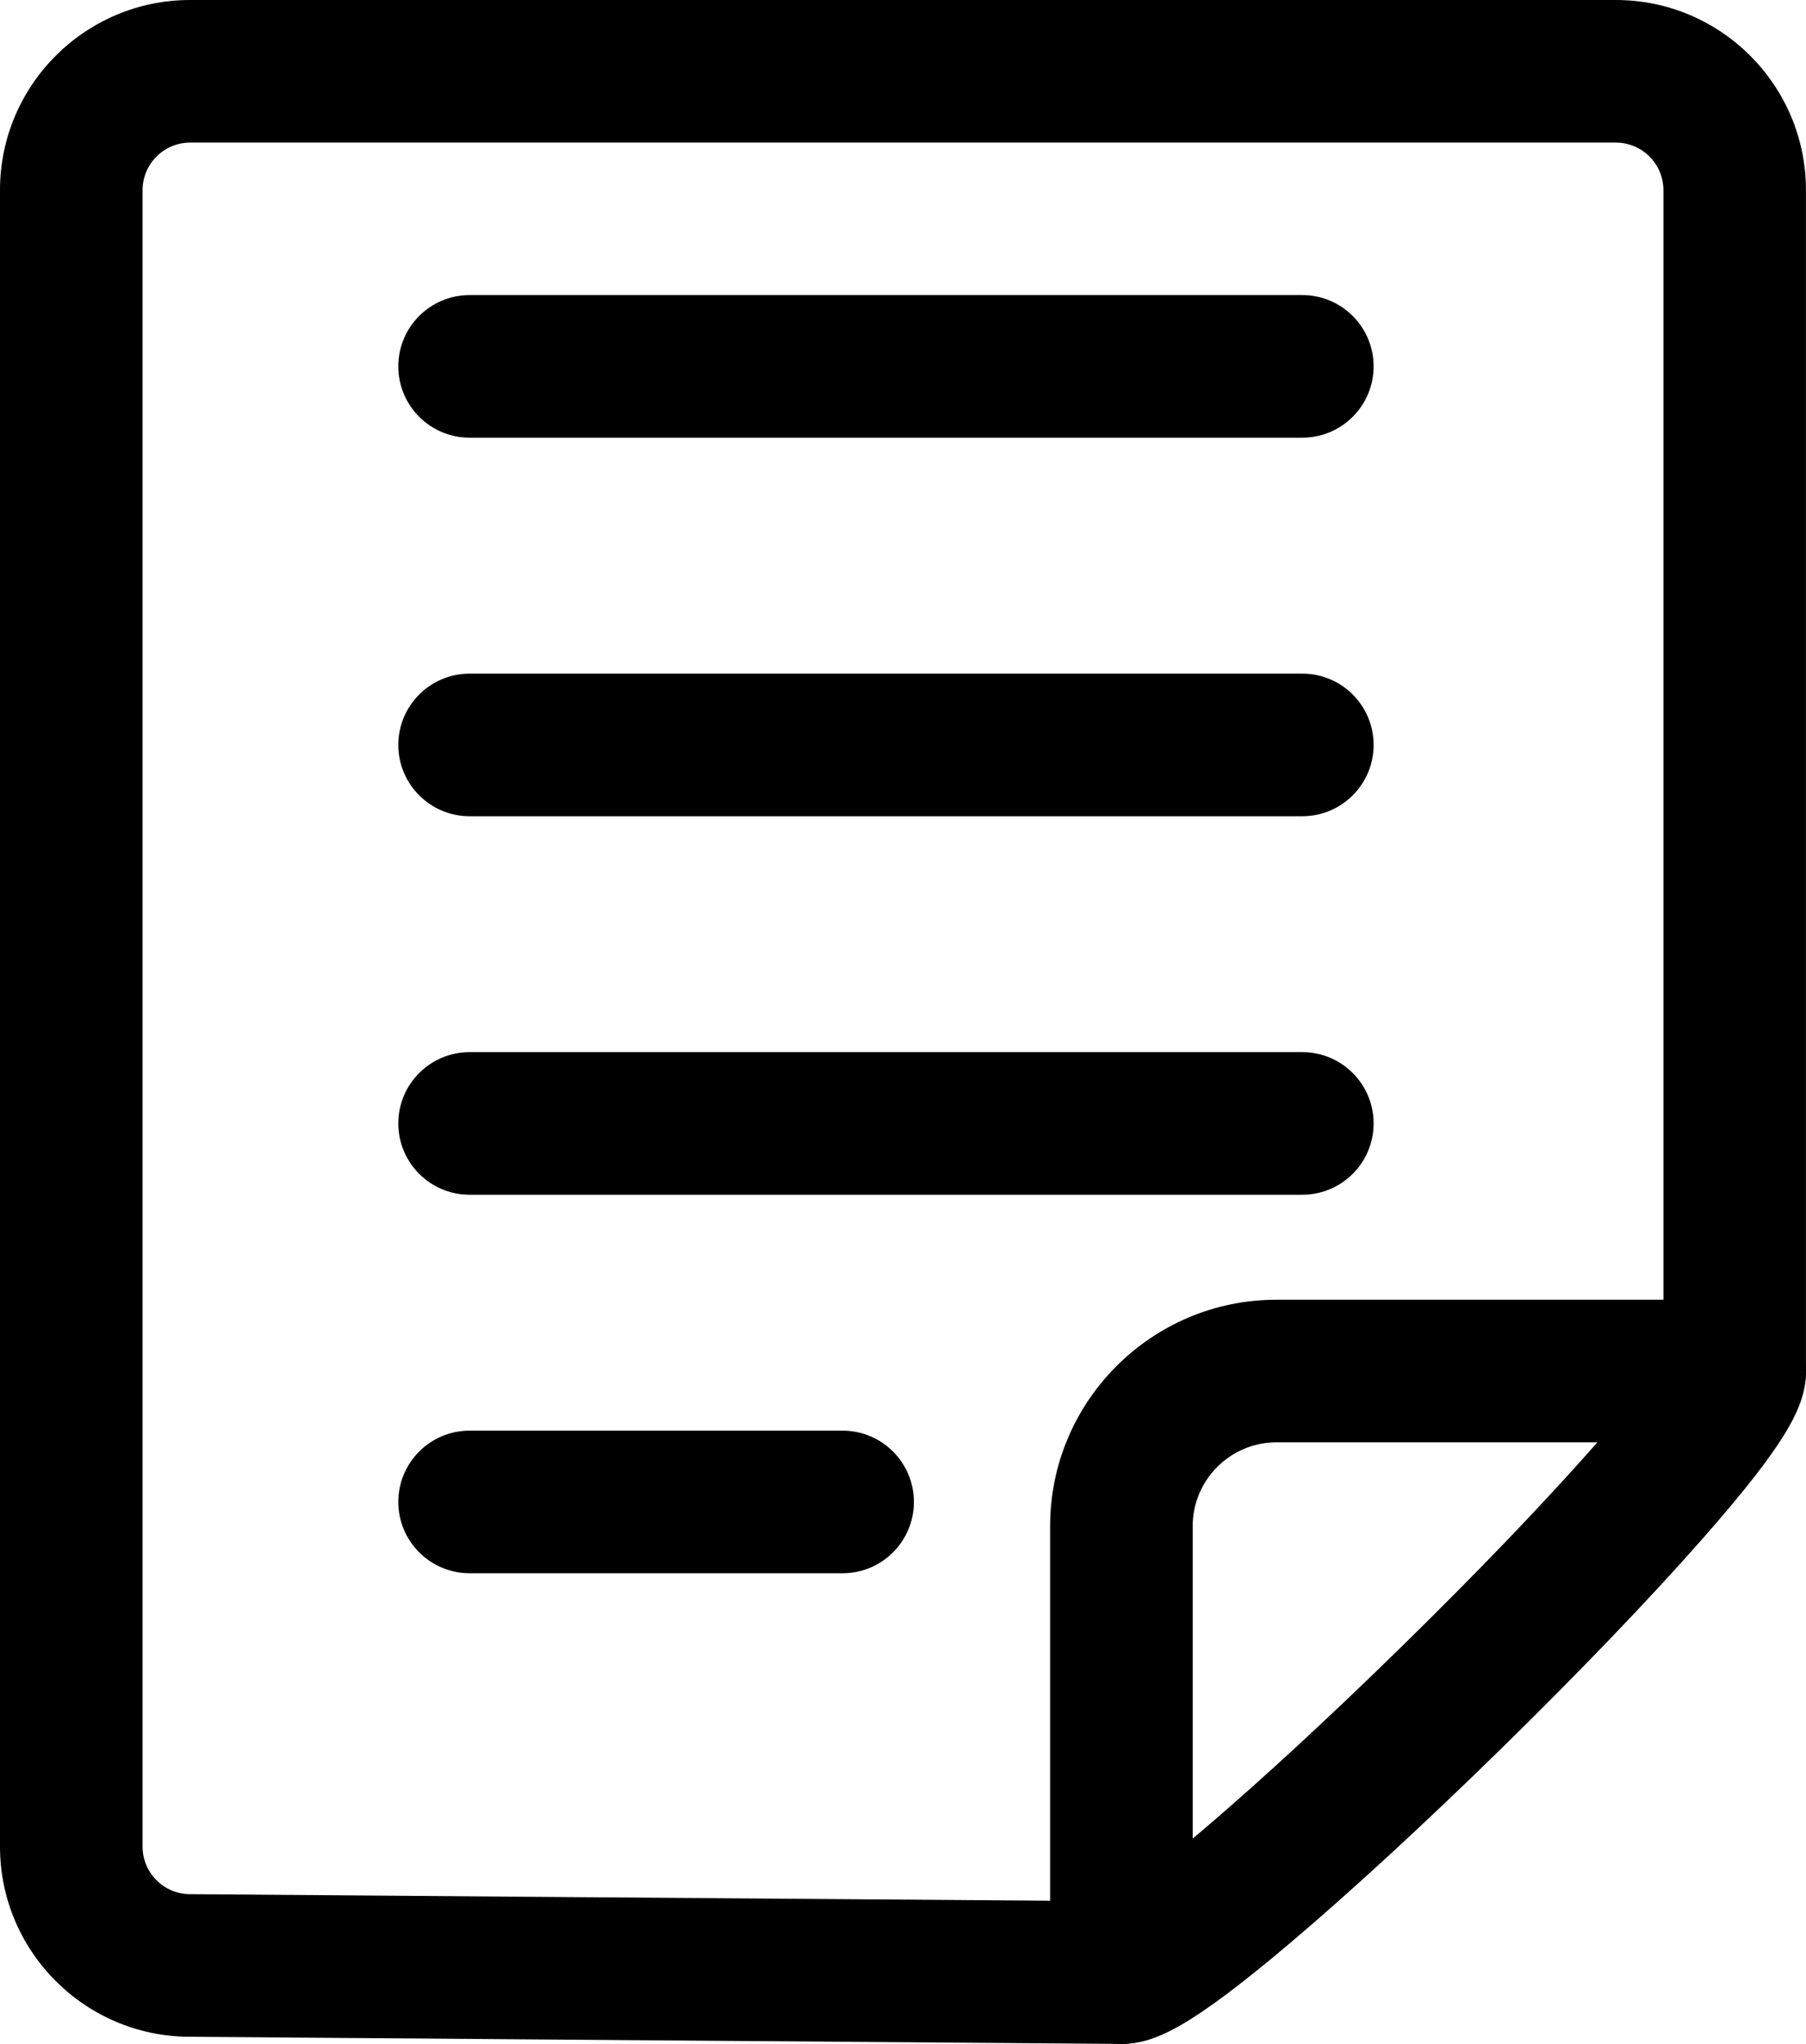 <?xml version="1.0" encoding="UTF-8"?><svg id="Layer_1" xmlns="http://www.w3.org/2000/svg" viewBox="0 0 380.01 430"><defs></defs><path class="cls-1" d="m235.96,430h-.12l-195.9-1.5c-22.03-.03-39.94-17.96-39.94-40V40C0,17.94,17.94,0,40,0h300c22.06,0,40,17.94,40,40v248.44c0,7.01-3.4,14.43-21.96,35.51-10.88,12.35-25.75,27.86-41.88,43.66-16.09,15.76-31.9,30.33-44.52,41.01-21.36,18.08-28.78,21.38-35.68,21.38Zm-3.49-29.43h0ZM40,30c-5.51,0-10,4.49-10,10v348.5c0,5.51,4.49,10,10,10h.12l193.5,1.48c6.94-3.94,29.12-22.04,61.45-53.71,32.31-31.65,50.84-53.45,54.94-60.34V40c0-5.51-4.49-10-10-10H40Zm310.62,254.78h0Z"/><path class="cls-1" d="m235.96,430c-8.28,0-15-6.72-15-15v-93.93c0-26.26,21.36-47.63,47.63-47.63h96.42c8.28,0,15,6.72,15,15s-6.72,15-15,15h-96.42c-9.72,0-17.63,7.91-17.63,17.63v93.94c0,8.28-6.72,14.99-15,14.99Z"/><path class="cls-2" d="m274.02,92.08H98.81c-8.28,0-15-6.72-15-15s6.72-15,15-15h175.22c8.28,0,15,6.72,15,15s-6.72,15-15.01,15Z"/><path class="cls-1" d="m274.02,171.72H98.81c-8.28,0-15-6.72-15-15s6.72-15,15-15h175.22c8.28,0,15,6.72,15,15s-6.72,15-15.01,15Z"/><path class="cls-1" d="m274.02,251.35H98.81c-8.28,0-15-6.72-15-15s6.72-15,15-15h175.22c8.28,0,15,6.72,15,15s-6.72,15-15.01,15Z"/><path class="cls-1" d="m177.3,330.98h-78.49c-8.28,0-15-6.72-15-15s6.72-15,15-15h78.49c8.28,0,15,6.72,15,15s-6.72,15-15,15Z"/></svg>